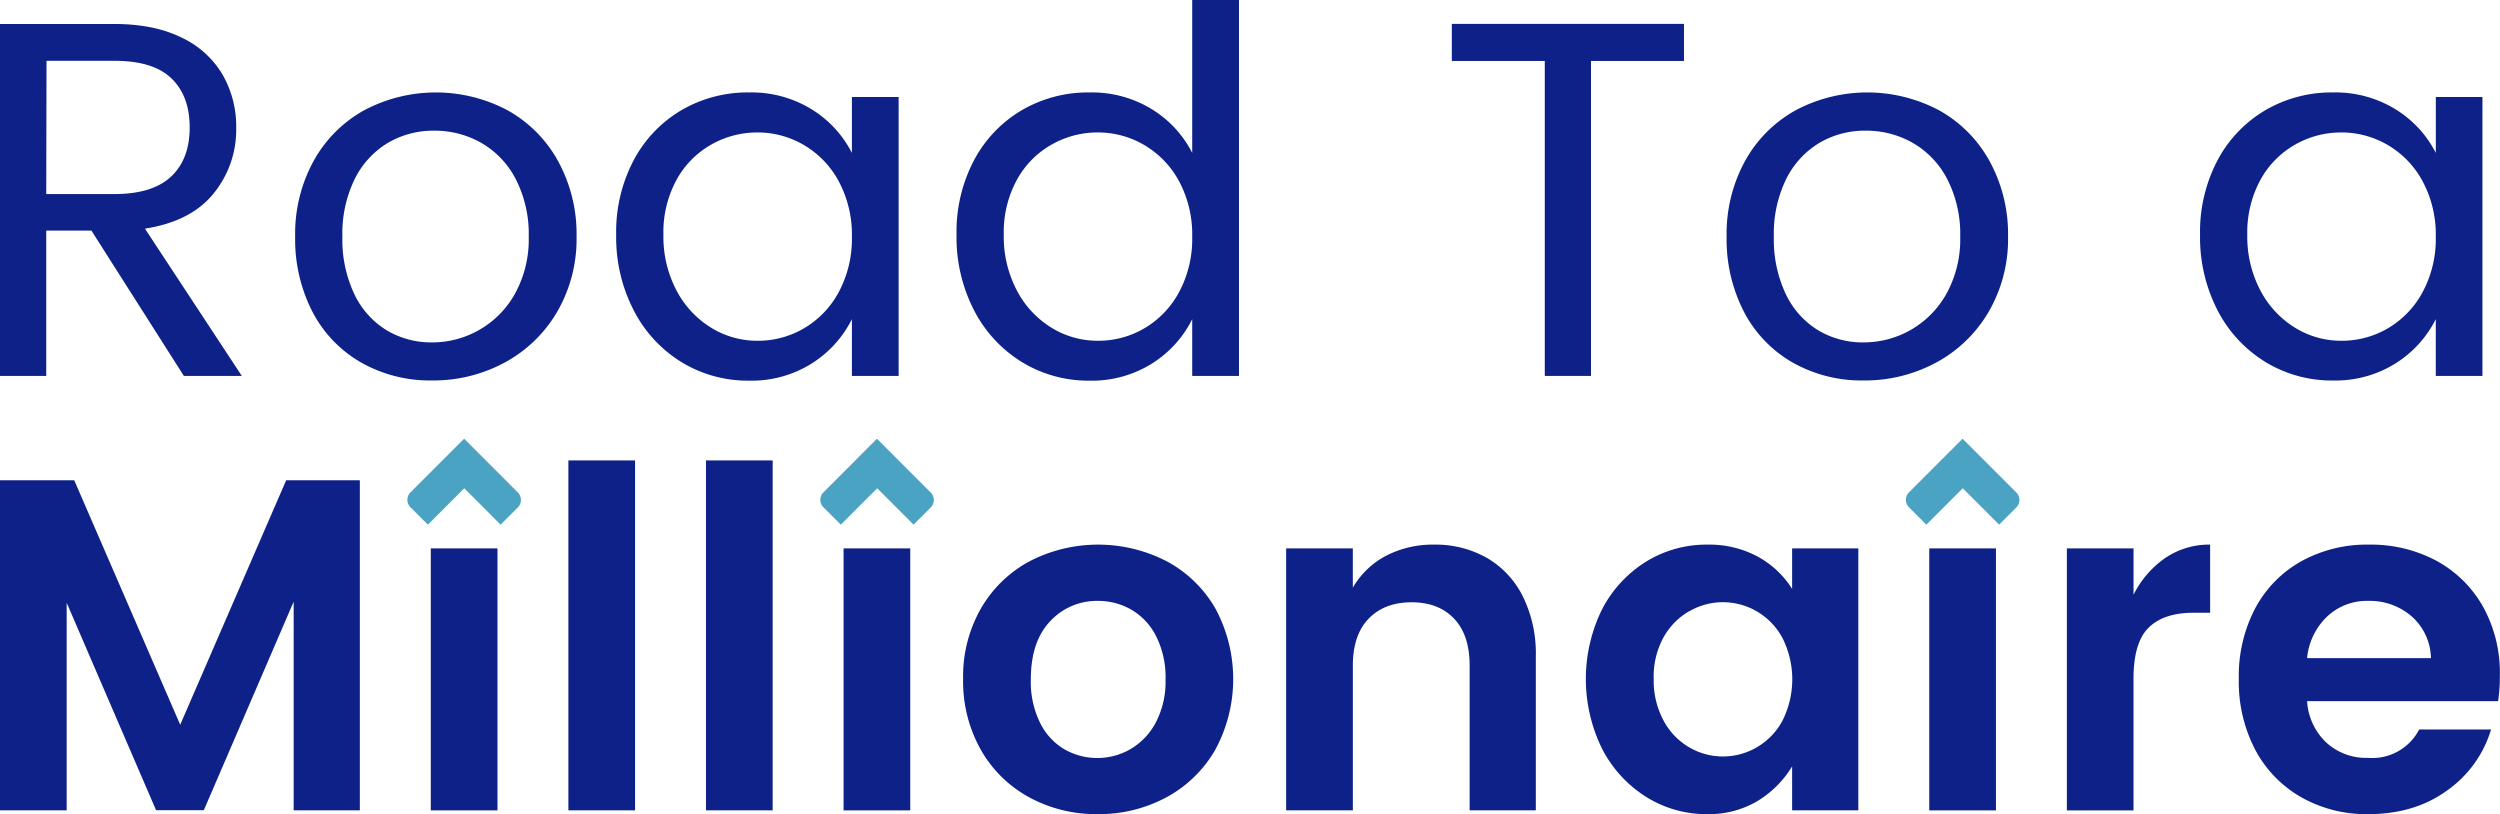 <svg xmlns="http://www.w3.org/2000/svg" viewBox="0 0 660.64 215.14"><defs><style>.cls-1{fill:#0d2188;}.cls-2{fill:#4ba3c3;}</style></defs><g id="Layer_2" data-name="Layer 2"><g id="Layer_1-2" data-name="Layer 1"><path class="cls-1" d="M48.59,99.34,24.16,60.94H12.22v38.4H0v-93H30.2q10.47,0,17.72,3.56a24.76,24.76,0,0,1,10.88,9.8,27.45,27.45,0,0,1,3.62,14,26.71,26.71,0,0,1-6,17.46q-6,7.38-18.12,9.26L63.9,99.34ZM12.22,51.28h18q10.08,0,15-4.63t4.9-13q0-8.31-4.83-12.95t-15-4.63h-18Z"/><path class="cls-1" d="M134.1,29.13a34.14,34.14,0,0,1,13.36,13.42,40.14,40.14,0,0,1,4.9,20,38.31,38.31,0,0,1-5.1,19.8,35.59,35.59,0,0,1-13.83,13.42,39.64,39.64,0,0,1-19.33,4.77,36.93,36.93,0,0,1-18.59-4.7A32.93,32.93,0,0,1,82.62,82.49,41.7,41.7,0,0,1,78,62.56a40,40,0,0,1,4.9-20.07A34.19,34.19,0,0,1,96.25,29.13a40.45,40.45,0,0,1,37.85,0Zm-31.54,8.59a23.15,23.15,0,0,0-8.8,9.53,32.83,32.83,0,0,0-3.28,15.31,33.61,33.61,0,0,0,3.15,15.16,22.47,22.47,0,0,0,8.52,9.54,22.87,22.87,0,0,0,11.95,3.22,25,25,0,0,0,22-12.89,29.76,29.76,0,0,0,3.62-15,31.82,31.82,0,0,0-3.42-15.24,23.42,23.42,0,0,0-9.13-9.6,24.79,24.79,0,0,0-12.42-3.22A23.71,23.71,0,0,0,102.56,37.72Z"/><path class="cls-1" d="M214.44,28.86a29,29,0,0,1,10.68,11.55V25.64h12.35v73.7H225.12v-15a29.35,29.35,0,0,1-10.68,11.75,29.89,29.89,0,0,1-16.44,4.5,33.63,33.63,0,0,1-17.92-4.9A34.56,34.56,0,0,1,167.46,82,42.06,42.06,0,0,1,162.83,62a40.54,40.54,0,0,1,4.63-19.67,33.56,33.56,0,0,1,12.62-13.22A34.69,34.69,0,0,1,198,24.43,30.27,30.27,0,0,1,214.44,28.86Zm-26.58,9.4a23.81,23.81,0,0,0-9.12,9.33A29,29,0,0,0,175.31,62a30.51,30.51,0,0,0,3.43,14.7,25.23,25.23,0,0,0,9.12,9.86,23.12,23.12,0,0,0,12.29,3.49,24,24,0,0,0,12.41-3.35,24.51,24.51,0,0,0,9.13-9.6,29.81,29.81,0,0,0,3.43-14.56A29.85,29.85,0,0,0,221.69,48a24.51,24.51,0,0,0-9.13-9.6A24.1,24.1,0,0,0,200.15,35,24.58,24.58,0,0,0,187.86,38.26Z"/><path class="cls-1" d="M304.38,28.86a28.93,28.93,0,0,1,10.67,11.55V0h12.36V99.34H315.05v-15a29.25,29.25,0,0,1-10.67,11.75,29.89,29.89,0,0,1-16.44,4.5A33.61,33.61,0,0,1,270,95.65,34.56,34.56,0,0,1,257.4,82,42.06,42.06,0,0,1,252.77,62a40.54,40.54,0,0,1,4.63-19.67A33.56,33.56,0,0,1,270,29.13a34.67,34.67,0,0,1,17.92-4.7A30.27,30.27,0,0,1,304.38,28.86Zm-26.58,9.4a23.81,23.81,0,0,0-9.12,9.33A29,29,0,0,0,265.25,62a30.51,30.51,0,0,0,3.43,14.7,25.23,25.23,0,0,0,9.12,9.86,23.12,23.12,0,0,0,12.29,3.49,24,24,0,0,0,12.41-3.35,24.51,24.51,0,0,0,9.13-9.6,29.81,29.81,0,0,0,3.42-14.56A29.85,29.85,0,0,0,311.63,48a24.51,24.51,0,0,0-9.13-9.6A24.1,24.1,0,0,0,290.09,35,24.58,24.58,0,0,0,277.8,38.26Z"/><path class="cls-1" d="M445,6.31v9.8H420.43V99.34H408.22V16.11H383.65V6.31Z"/><path class="cls-1" d="M512.38,29.13a34.14,34.14,0,0,1,13.36,13.42,40.14,40.14,0,0,1,4.9,20,38.31,38.31,0,0,1-5.1,19.8,35.59,35.59,0,0,1-13.83,13.42,39.64,39.64,0,0,1-19.33,4.77,36.93,36.93,0,0,1-18.59-4.7A32.93,32.93,0,0,1,460.9,82.49a41.7,41.7,0,0,1-4.63-19.93,40,40,0,0,1,4.9-20.07,34.19,34.19,0,0,1,13.36-13.36,40.45,40.45,0,0,1,37.85,0Zm-31.54,8.59a23.15,23.15,0,0,0-8.8,9.53,32.82,32.82,0,0,0-3.29,15.31,33.6,33.6,0,0,0,3.16,15.16,22.47,22.47,0,0,0,8.52,9.54,22.87,22.87,0,0,0,11.95,3.22,25,25,0,0,0,22-12.89,29.76,29.76,0,0,0,3.62-15,31.82,31.82,0,0,0-3.42-15.24,23.42,23.42,0,0,0-9.13-9.6,24.82,24.82,0,0,0-12.42-3.22A23.71,23.71,0,0,0,480.84,37.72Z"/><path class="cls-1" d="M633,28.86a29,29,0,0,1,10.68,11.55V25.64H656v73.7H643.67v-15A29.35,29.35,0,0,1,633,96.05a29.89,29.89,0,0,1-16.44,4.5,33.63,33.63,0,0,1-17.92-4.9A34.56,34.56,0,0,1,586,82,42.06,42.06,0,0,1,581.38,62,40.54,40.54,0,0,1,586,42.35a33.56,33.56,0,0,1,12.62-13.22,34.69,34.69,0,0,1,17.92-4.7A30.27,30.27,0,0,1,633,28.86Zm-26.58,9.4a23.81,23.81,0,0,0-9.12,9.33A29,29,0,0,0,593.86,62a30.51,30.51,0,0,0,3.43,14.7,25.23,25.23,0,0,0,9.12,9.86,23.12,23.12,0,0,0,12.29,3.49,24,24,0,0,0,12.41-3.35,24.51,24.51,0,0,0,9.13-9.6,29.7,29.7,0,0,0,3.43-14.56A29.74,29.74,0,0,0,640.24,48a24.51,24.51,0,0,0-9.13-9.6A24.1,24.1,0,0,0,618.7,35,24.58,24.58,0,0,0,606.41,38.26Z"/><path class="cls-1" d="M95.09,126.92v87.22H77.6V159l-23.74,55.1H41.24L17.62,159.29v54.85H0V126.92H19.62l28,64.6,28-64.6Z"/><rect class="cls-1" x="113.84" y="144.92" width="17.62" height="69.23"/><path class="cls-1" d="M167.82,121.67v92.47H150.2V121.67Z"/><path class="cls-1" d="M204.18,121.67v92.47H186.56V121.67Z"/><rect class="cls-1" x="222.92" y="144.92" width="17.62" height="69.23"/><path class="cls-1" d="M308.26,148.29a32.65,32.65,0,0,1,12.87,12.43,39.24,39.24,0,0,1,0,37.43,32.87,32.87,0,0,1-12.93,12.56A37.63,37.63,0,0,1,290,215.14a37,37,0,0,1-18-4.43,32.6,32.6,0,0,1-12.8-12.56,36.79,36.79,0,0,1-4.69-18.75,36.11,36.11,0,0,1,4.75-18.68,32.65,32.65,0,0,1,12.87-12.43,39.48,39.48,0,0,1,36.11,0Zm-30.74,15.87q-5.11,5.37-5.12,15.37A24.45,24.45,0,0,0,274.84,191a16.61,16.61,0,0,0,6.43,7,17.53,17.53,0,0,0,17.5-.06,17.75,17.75,0,0,0,6.68-7.06A23.28,23.28,0,0,0,308,179.53a24,24,0,0,0-2.5-11.43,16.88,16.88,0,0,0-6.56-7,17.51,17.51,0,0,0-8.81-2.31A16.77,16.77,0,0,0,277.52,164.16Z"/><path class="cls-1" d="M392.79,147.35a24.2,24.2,0,0,1,9.56,10.12,34,34,0,0,1,3.5,15.94v40.73H388.36V175.9q0-8.11-4.12-12.43T373,159.16q-7.12,0-11.31,4.31t-4.19,12.43v38.24H339.87V144.92h17.62v10.37a22.07,22.07,0,0,1,8.81-8.44A26.87,26.87,0,0,1,379,143.92,27.49,27.49,0,0,1,392.79,147.35Z"/><path class="cls-1" d="M464.33,147a24.87,24.87,0,0,1,9.25,8.62V144.92h17.49v69.22H473.58V202.52a27.1,27.1,0,0,1-9.31,9.25,25.11,25.11,0,0,1-13.06,3.37A29.94,29.94,0,0,1,435,210.58a32.63,32.63,0,0,1-11.62-12.68,41.71,41.71,0,0,1,0-36.93A32.28,32.28,0,0,1,435,148.41a30.31,30.31,0,0,1,16.18-4.49A27.07,27.07,0,0,1,464.33,147Zm-17.93,14.5a18.15,18.15,0,0,0-6.81,6.93A21.57,21.57,0,0,0,437,179.4a22.26,22.26,0,0,0,2.63,11.06,17.9,17.9,0,0,0,6.81,7.06,17.54,17.54,0,0,0,8.81,2.38,17.75,17.75,0,0,0,8.93-2.38,18,18,0,0,0,6.81-7,24.32,24.32,0,0,0,0-22,18,18,0,0,0-6.81-7,17.75,17.75,0,0,0-8.93-2.38A17.54,17.54,0,0,0,446.4,161.54Z"/><rect class="cls-1" x="509.82" y="144.92" width="17.62" height="69.23"/><path class="cls-1" d="M572.23,147.42a20.57,20.57,0,0,1,11.81-3.5v18h-4.38q-7.86,0-11.87,3.94t-4,13.55v34.74H546.18V144.92H563.8v12.24A25.75,25.75,0,0,1,572.23,147.42Z"/><path class="cls-1" d="M660.14,185.28H609.66a16.43,16.43,0,0,0,5,10.87,15.58,15.58,0,0,0,11.12,4.12,13.94,13.94,0,0,0,13.5-7.5h19a30.33,30.33,0,0,1-11.62,16.12q-8.62,6.26-20.87,6.25a34.85,34.85,0,0,1-17.61-4.43A31.24,31.24,0,0,1,596,198.21a38.77,38.77,0,0,1-4.38-18.81A38.41,38.41,0,0,1,596,160.66a30.79,30.79,0,0,1,12.18-12.37,35.84,35.84,0,0,1,17.8-4.37,36.69,36.69,0,0,1,17.81,4.24,31.23,31.23,0,0,1,12.31,12.06,36,36,0,0,1,4.5,18.31A43.13,43.13,0,0,1,660.14,185.28Zm-17.75-11.37a15.08,15.08,0,0,0-5.06-11,16.85,16.85,0,0,0-11.56-4.12,15.27,15.27,0,0,0-10.8,4.12,17.45,17.45,0,0,0-5.31,11Z"/><path class="cls-2" d="M136.83,130.12l-14.18-14.19-7.77,7.77h0l-2,2-4.41,4.41a2.78,2.78,0,0,0,0,3.94l4.6,4.6,2-2,7.61-7.62,3.22,3.21,1.19,1.2h0l2,2h0l1.19,1.2,2,2,4.59-4.59A2.79,2.79,0,0,0,136.83,130.12Z"/><path class="cls-2" d="M245.91,130.12l-14.18-14.19L224,123.7h0l-2,2-4.41,4.41a2.78,2.78,0,0,0,0,3.94l4.6,4.6,2-2,7.62-7.62,3.21,3.21,1.19,1.2h0l2,2h0l1.2,1.2,2,2,4.59-4.59A2.79,2.79,0,0,0,245.91,130.12Z"/><path class="cls-2" d="M532.81,130.12l-14.19-14.19-7.76,7.77h0l-2,2-4.4,4.41a2.78,2.78,0,0,0,0,3.94l4.59,4.6,2-2,7.62-7.62,3.21,3.21,1.2,1.2h0l2,2h0l1.19,1.2,2,2,4.59-4.59A2.79,2.79,0,0,0,532.81,130.12Z"/></g></g></svg>